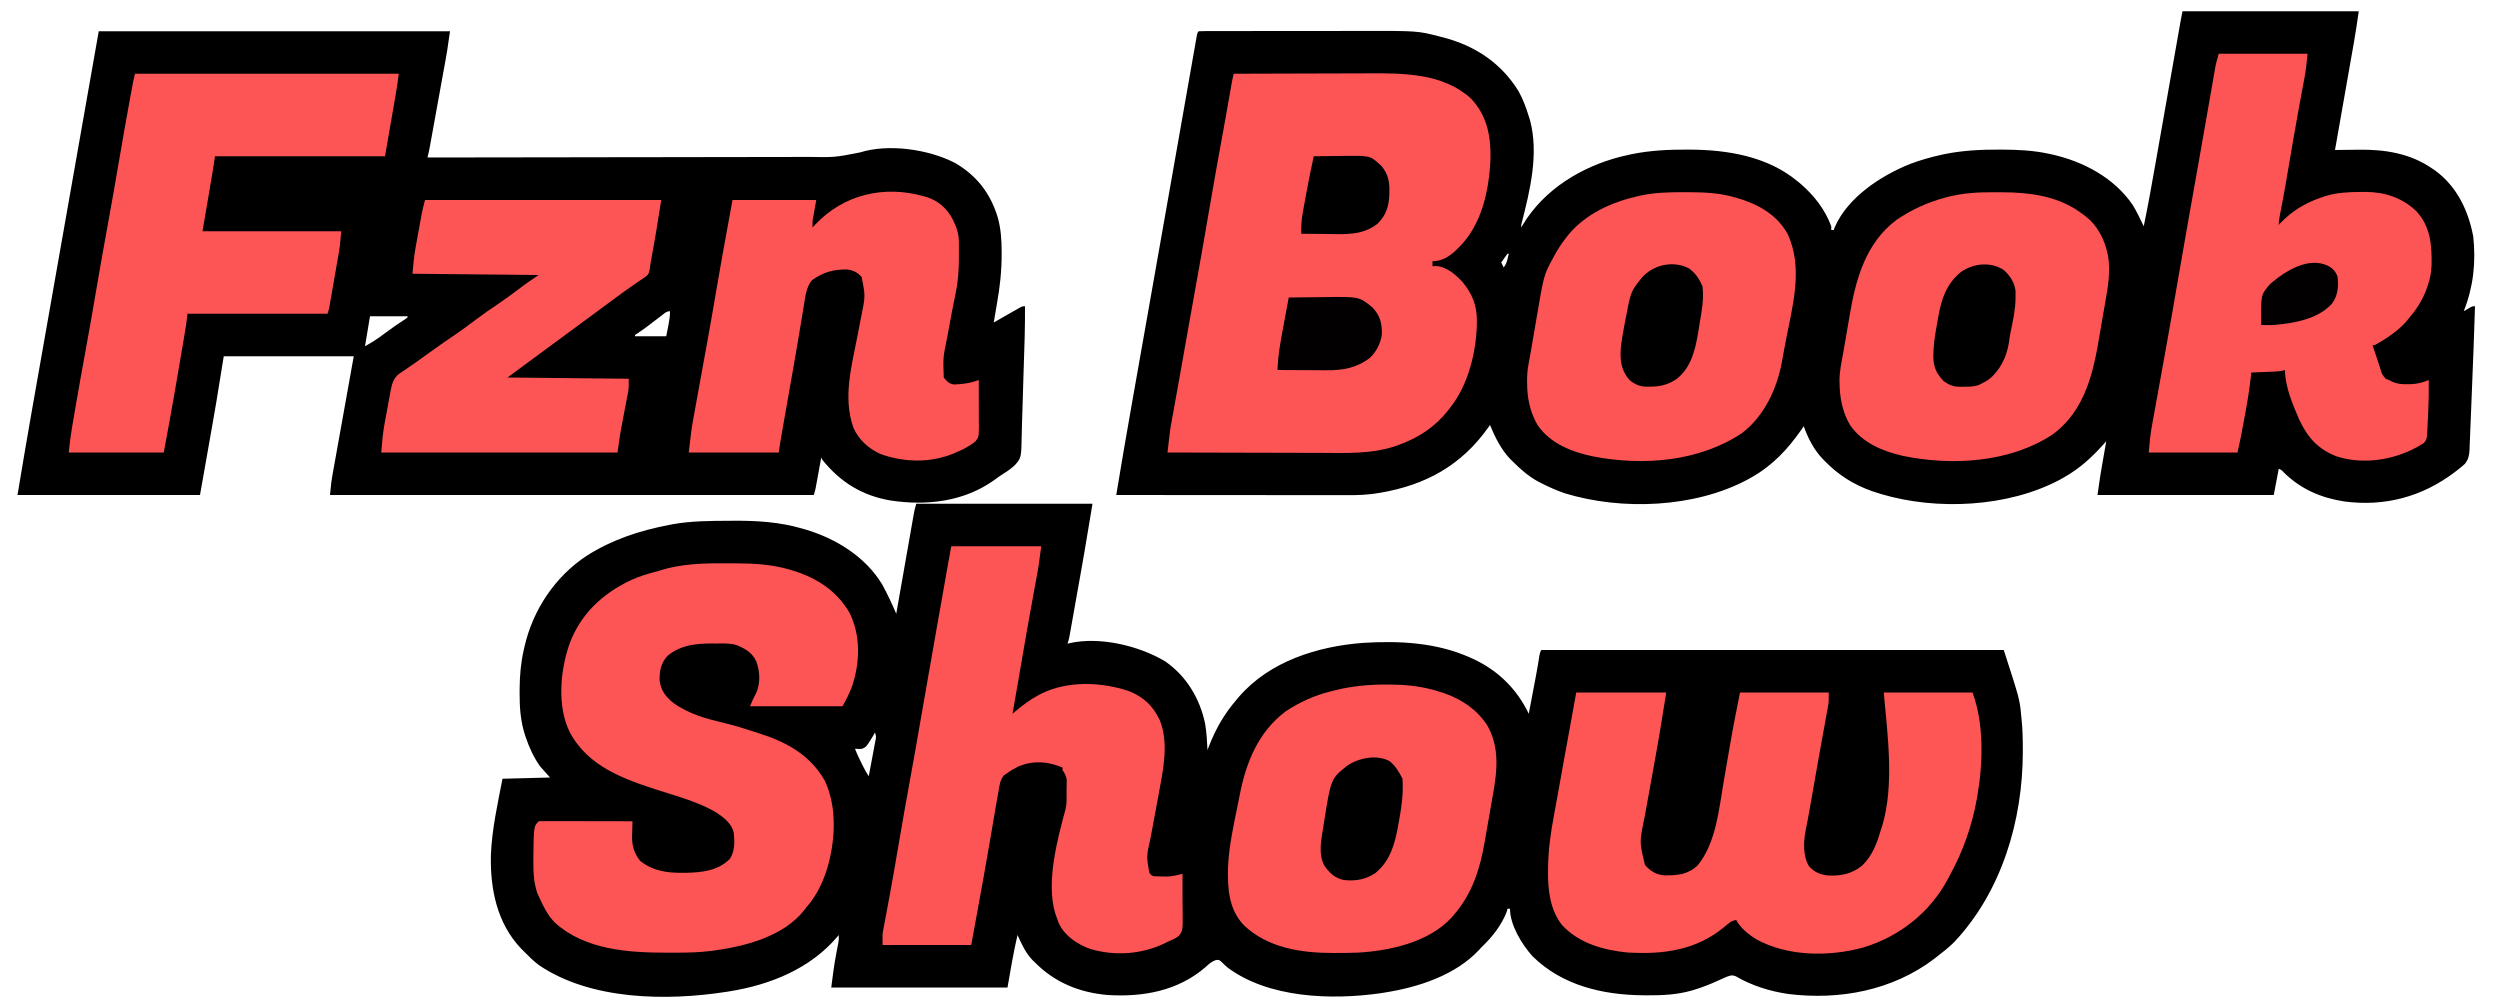 <?xml version="1.0" encoding="UTF-8"?>
<svg version="1.1" xmlns="http://www.w3.org/2000/svg" width="2000" height="805">
<path d="M0 0 C46.53 0 93.06 0 141 0 C134.064 41.613 134.064 41.613 131.605 55.379 C131.325 56.957 131.044 58.535 130.764 60.113 C130.193 63.322 129.621 66.531 129.048 69.74 C128.314 73.848 127.585 77.956 126.856 82.065 C126.286 85.279 125.713 88.494 125.14 91.708 C124.869 93.226 124.599 94.745 124.33 96.264 C123.959 98.353 123.586 100.441 123.212 102.53 C123.001 103.711 122.79 104.893 122.573 106.11 C122 109 122 109 121 112 C121.569 111.839 122.137 111.678 122.723 111.513 C146.823 106.086 178.141 113.565 199 126 C216.137 137.782 226.982 155.911 231.125 176.125 C232.305 183.036 232.641 190.006 233 197 C233.619 195.385 233.619 195.385 234.25 193.738 C239.631 180.007 246.349 168.263 256 157 C256.71 156.156 257.421 155.311 258.152 154.441 C282.763 126.025 320.899 114.091 357.309 111.312 C386.288 109.506 416.138 110.957 443 123 C444.012 123.451 445.024 123.902 446.066 124.367 C465.797 133.691 480.602 148.398 490 168 C490.962 162.951 491.922 157.901 492.881 152.851 C493.206 151.138 493.532 149.426 493.858 147.713 C494.331 145.231 494.803 142.748 495.273 140.266 C495.502 139.059 495.502 139.059 495.736 137.828 C496.779 132.28 497.732 126.723 498.592 121.144 C499 119 499 119 500 117 C622.1 117 744.2 117 870 117 C882.802 156.571 882.802 156.571 884 170 C884.087 170.791 884.174 171.582 884.264 172.397 C885.102 180.424 885.243 188.435 885.25 196.5 C885.251 197.577 885.251 197.577 885.252 198.676 C885.171 253.349 868.475 310.016 830.492 350.547 C826.258 354.715 821.717 358.396 817 362 C816.149 362.666 815.298 363.333 814.422 364.02 C780.988 389.395 738.711 397.293 697.512 392.177 C682.855 389.996 668.522 385.57 655.688 378.062 C652.029 376.616 650.637 377.592 647 379 C645.212 379.795 643.424 380.591 641.648 381.411 C635.347 384.308 629.021 386.822 622.375 388.812 C621.744 389.007 621.113 389.201 620.464 389.402 C608.929 392.704 597.12 393.34 585.188 393.25 C583.87 393.243 582.553 393.235 581.196 393.227 C548.792 392.87 516.747 385.342 493 362 C484.515 352.531 475 337.072 475 324 C474.34 324 473.68 324 473 324 C472.794 324.784 472.587 325.567 472.375 326.375 C468.208 337.36 460.454 346.968 452 355 C451.487 355.568 450.974 356.137 450.445 356.723 C431.545 377.123 401.743 386.798 375 391 C373.73 391.205 372.461 391.41 371.152 391.621 C332.046 397.137 281.849 395.525 249 371 C247.153 369.368 245.353 367.734 243.633 365.969 C241.979 364.792 241.979 364.792 239.645 365.059 C236.224 366.276 234.248 368.123 231.562 370.562 C209.555 389.736 181.413 394.797 153 393 C130.592 391.021 110.91 383.074 95 367 C94.321 366.343 93.641 365.685 92.941 365.008 C87.405 359.262 84.31 352.164 81 345 C77.795 358.887 75.421 372.956 73 387 C26.47 387 -20.06 387 -68 387 C-66.828 377.626 -65.666 368.484 -63.875 359.25 C-63.515 357.381 -63.158 355.511 -62.805 353.641 C-62.572 352.442 -62.572 352.442 -62.335 351.22 C-61.9 348.715 -61.9 348.715 -62 345 C-62.584 345.71 -62.584 345.71 -63.18 346.434 C-84.695 371.866 -116.728 384.796 -149 390 C-149.912 390.15 -150.825 390.299 -151.765 390.453 C-199.735 397.91 -260.567 397.22 -302 369 C-306.34 365.673 -310.19 361.912 -314 358 C-314.737 357.26 -315.475 356.52 -316.234 355.758 C-335.448 335.427 -340.897 308.189 -340.281 281.113 C-339.502 260.511 -334.897 240.178 -331 220 C-318.46 219.67 -305.92 219.34 -293 219 C-295.64 216.03 -298.28 213.06 -301 210 C-306.052 202.797 -309.562 195.182 -312.375 186.875 C-312.614 186.172 -312.852 185.469 -313.098 184.744 C-316.578 173.782 -317.363 162.886 -317.312 151.438 C-317.308 150.118 -317.303 148.799 -317.298 147.44 C-317.173 137.031 -316.319 127.143 -314 117 C-313.839 116.265 -313.678 115.529 -313.512 114.771 C-306.827 85.104 -288.992 58.147 -263.375 41.438 C-243.025 28.589 -221.529 21.568 -198 17 C-196.594 16.727 -196.594 16.727 -195.159 16.448 C-179.829 13.663 -164.342 13.694 -148.812 13.625 C-147.8 13.617 -146.788 13.609 -145.745 13.601 C-127.52 13.491 -109.217 14.618 -91.625 19.75 C-90.724 20.005 -89.823 20.261 -88.895 20.524 C-64.294 27.753 -40.345 42.507 -27 65 C-22.933 72.492 -19.349 80.164 -16 88 C-15.814 86.942 -15.629 85.884 -15.437 84.793 C-13.689 74.831 -11.938 64.869 -10.185 54.908 C-9.283 49.786 -8.383 44.664 -7.484 39.542 C-6.617 34.601 -5.748 29.661 -4.878 24.72 C-4.545 22.833 -4.214 20.946 -3.884 19.059 C-3.421 16.42 -2.956 13.782 -2.49 11.143 C-2.354 10.359 -2.217 9.575 -2.076 8.767 C-1.542 5.755 -0.969 2.907 0 0 Z M-33 183 C-33.485 183.855 -33.969 184.709 -34.469 185.59 C-39.879 194.506 -39.879 194.506 -43.312 196.02 C-45.5 196.25 -45.5 196.25 -49 196 C-47.415 200.17 -45.503 204.144 -43.5 208.125 C-43.192 208.745 -42.884 209.365 -42.566 210.004 C-41.169 212.793 -39.733 215.4 -38 218 C-37.119 213.338 -36.246 208.675 -35.382 204.011 C-35.086 202.423 -34.788 200.836 -34.488 199.25 C-34.057 196.972 -33.635 194.693 -33.215 192.414 C-33.078 191.703 -32.942 190.991 -32.801 190.258 C-31.987 186.538 -31.987 186.538 -33 183 Z " fill="#000000" transform="translate(733,403)"/>
<path d="M0 0 C46.53 0 93.06 0 141 0 C139.829 8.199 138.656 16.347 137.212 24.494 C136.963 25.916 136.963 25.916 136.709 27.367 C136.17 30.44 135.628 33.513 135.086 36.586 C134.707 38.741 134.329 40.895 133.951 43.05 C132.963 48.676 131.973 54.302 130.982 59.927 C129.968 65.685 128.957 71.444 127.945 77.203 C125.966 88.469 123.984 99.735 122 111 C122.971 110.984 123.942 110.969 124.943 110.952 C128.635 110.897 132.327 110.863 136.02 110.835 C137.601 110.82 139.183 110.8 140.764 110.774 C161.759 110.433 182.418 113.677 200 126 C200.806 126.549 201.611 127.098 202.441 127.664 C219.542 140.242 228.754 159.665 232.586 180.129 C234.825 201.066 232.717 220.479 225 240 C226.114 239.34 227.227 238.68 228.375 238 C231.75 236 231.75 236 234 236 C233.301 258.604 232.454 281.202 231.509 303.797 C231.291 308.995 231.08 314.193 230.88 319.391 C230.684 324.51 230.474 329.628 230.254 334.745 C230.174 336.675 230.098 338.605 230.027 340.535 C229.929 343.209 229.812 345.882 229.692 348.555 C229.667 349.341 229.642 350.127 229.616 350.936 C229.392 355.426 228.751 358.413 226 362 C223.907 363.887 221.857 365.611 219.625 367.312 C219.003 367.791 218.381 368.27 217.74 368.763 C191.842 388.381 161.831 396.473 129.525 392.18 C110.974 389.342 94.825 382.423 81.363 369.258 C79.218 366.986 79.218 366.986 77 366 C75.68 372.93 74.36 379.86 73 387 C26.47 387 -20.06 387 -68 387 C-65.75 371.25 -65.75 371.25 -64.711 365.289 C-64.492 364.026 -64.273 362.762 -64.047 361.461 C-63.825 360.195 -63.603 358.929 -63.375 357.625 C-63.143 356.292 -62.911 354.958 -62.68 353.625 C-62.122 350.416 -61.562 347.208 -61 344 C-61.678 344.762 -62.356 345.524 -63.055 346.309 C-72.691 357.045 -82.314 365.882 -95 373 C-96.057 373.597 -97.114 374.194 -98.203 374.809 C-139.583 396.822 -196.502 399.498 -240.883 386.305 C-242.257 385.875 -243.629 385.44 -245 385 C-246.152 384.631 -247.305 384.263 -248.492 383.883 C-263.043 378.724 -275.271 371.025 -286 360 C-286.675 359.322 -287.351 358.644 -288.047 357.945 C-295.048 350.479 -299.581 341.557 -303 332 C-303.926 333.342 -303.926 333.342 -304.871 334.711 C-315.924 350.562 -327.989 363.456 -345 373 C-346.057 373.597 -347.114 374.194 -348.203 374.809 C-390.439 397.278 -448.572 399.502 -493.751 385.743 C-500.066 383.656 -506.068 380.992 -512 378 C-513.067 377.466 -514.135 376.933 -515.234 376.383 C-523.269 372.032 -529.583 366.408 -536 360 C-536.669 359.343 -537.338 358.685 -538.027 358.008 C-545.225 350.402 -550.037 340.603 -554 331 C-554.473 331.678 -554.946 332.356 -555.434 333.055 C-577 363.407 -605.517 379.004 -641.738 385.203 C-643.487 385.498 -645.243 385.758 -647 386 C-647.594 386.084 -648.188 386.168 -648.8 386.254 C-657.878 387.35 -666.999 387.132 -676.127 387.114 C-678.06 387.113 -679.992 387.113 -681.925 387.114 C-687.147 387.114 -692.37 387.108 -697.592 387.101 C-703.059 387.095 -708.525 387.095 -713.992 387.093 C-724.333 387.09 -734.674 387.082 -745.015 387.072 C-756.793 387.061 -768.57 387.055 -780.348 387.05 C-804.565 387.04 -828.783 387.022 -853 387 C-849.013 362.778 -844.86 338.589 -840.582 314.418 C-839.762 309.784 -838.945 305.149 -838.127 300.515 C-836.547 291.57 -834.966 282.625 -833.384 273.68 C-832.107 266.457 -830.83 259.234 -829.554 252.01 C-829.371 250.978 -829.189 249.946 -829.001 248.883 C-828.631 246.791 -828.262 244.699 -827.892 242.607 C-825.464 228.869 -823.037 215.13 -820.608 201.392 C-816.228 176.623 -811.858 151.852 -807.496 127.08 C-805.522 115.866 -803.544 104.652 -801.567 93.438 C-800.004 84.577 -798.444 75.715 -796.887 66.853 C-795.835 60.867 -794.78 54.882 -793.722 48.898 C-793.118 45.478 -792.516 42.058 -791.916 38.638 C-791.273 34.971 -790.626 31.306 -789.977 27.64 C-789.789 26.563 -789.601 25.485 -789.408 24.375 C-789.149 22.923 -789.149 22.923 -788.885 21.443 C-788.737 20.602 -788.589 19.762 -788.437 18.896 C-788 17 -788 17 -787 16 C-784.972 15.899 -782.94 15.869 -780.909 15.866 C-779.944 15.863 -779.944 15.863 -778.959 15.859 C-776.786 15.853 -774.613 15.854 -772.44 15.855 C-770.888 15.852 -769.336 15.848 -767.784 15.845 C-763.549 15.836 -759.314 15.833 -755.08 15.833 C-752.427 15.832 -749.774 15.83 -747.122 15.827 C-737.845 15.818 -728.568 15.814 -719.292 15.815 C-710.687 15.815 -702.082 15.805 -693.477 15.789 C-686.068 15.776 -678.659 15.771 -671.249 15.771 C-666.835 15.771 -662.421 15.769 -658.006 15.758 C-611.866 15.654 -611.866 15.654 -594.125 20.25 C-593.263 20.465 -592.402 20.681 -591.514 20.903 C-566.091 27.513 -545.158 41.309 -531.25 63.812 C-527.645 70.279 -525.146 76.927 -523 84 C-522.519 85.493 -522.519 85.493 -522.027 87.016 C-514.811 113.733 -521.907 143.146 -528.604 169.226 C-529.073 171.022 -529.073 171.022 -529 173 C-528.451 172.035 -528.451 172.035 -527.891 171.051 C-510.865 142.635 -481.176 124.543 -449.643 116.391 C-447.268 115.812 -444.888 115.27 -442.5 114.75 C-441.814 114.599 -441.129 114.448 -440.423 114.292 C-425.985 111.375 -411.376 110.616 -396.688 110.688 C-395.883 110.69 -395.079 110.692 -394.25 110.694 C-363.915 110.824 -332.052 116.07 -308 136 C-307.139 136.71 -306.278 137.421 -305.391 138.152 C-294.748 147.328 -285.879 158.717 -281 172 C-281 172.99 -281 173.98 -281 175 C-280.34 175 -279.68 175 -279 175 C-278.743 174.282 -278.487 173.564 -278.223 172.824 C-267.852 148.87 -241.297 131.529 -217.843 122.136 C-209.572 119.012 -201.135 116.632 -192.5 114.75 C-191.814 114.599 -191.129 114.448 -190.423 114.292 C-175.984 111.375 -161.376 110.619 -146.688 110.688 C-145.885 110.689 -145.083 110.69 -144.257 110.692 C-131.647 110.734 -119.363 111.319 -107 114 C-106.319 114.145 -105.639 114.289 -104.938 114.438 C-79.488 120.049 -54.631 133.169 -39.742 155.125 C-36.448 160.562 -33.748 166.272 -31 172 C-27.436 154.882 -24.406 137.672 -21.377 120.453 C-20.664 116.402 -19.948 112.351 -19.233 108.301 C-17.883 100.658 -16.535 93.015 -15.189 85.371 C-13.208 74.13 -11.224 62.89 -9.24 51.65 C-9.022 50.411 -9.022 50.411 -8.798 49.146 C-8.508 47.499 -8.217 45.852 -7.926 44.205 C-7.078 39.398 -6.23 34.59 -5.383 29.783 C-4.858 26.802 -4.332 23.821 -3.806 20.841 C-3.563 19.461 -3.32 18.081 -3.077 16.701 C-2.745 14.816 -2.413 12.932 -2.08 11.047 C-1.802 9.467 -1.802 9.467 -1.518 7.855 C-1.042 5.231 -0.523 2.615 0 0 Z M-531 174 C-530 176 -530 176 -530 176 Z M-540 194 C-540.888 195.141 -541.736 196.313 -542.562 197.5 C-543.018 198.15 -543.473 198.799 -543.941 199.469 C-544.291 199.974 -544.64 200.479 -545 201 C-544.34 202.32 -543.68 203.64 -543 205 C-541.204 202.307 -540.573 200.854 -539.875 197.812 C-539.586 196.554 -539.298 195.296 -539 194 C-539.33 194 -539.66 194 -540 194 Z " fill="#000000" transform="translate(1746,9)"/>
<path d="M0 0 C92.73 0 185.46 0 281 0 C278.702 16.086 278.702 16.086 277.412 23.145 C277.267 23.95 277.122 24.755 276.973 25.585 C276.504 28.185 276.031 30.784 275.559 33.383 C275.227 35.214 274.896 37.045 274.565 38.877 C273.877 42.684 273.187 46.491 272.495 50.298 C271.609 55.175 270.727 60.053 269.846 64.931 C269.165 68.699 268.483 72.467 267.8 76.235 C267.474 78.034 267.148 79.834 266.823 81.634 C266.369 84.139 265.914 86.644 265.459 89.149 C265.258 90.259 265.258 90.259 265.054 91.391 C264.464 94.624 263.819 97.817 263 101 C305.15 100.964 347.3 100.907 389.45 100.822 C394.431 100.812 399.413 100.802 404.394 100.792 C405.386 100.791 406.377 100.789 407.399 100.787 C423.435 100.756 439.471 100.739 455.507 100.727 C471.973 100.714 488.44 100.687 504.907 100.645 C515.059 100.62 525.212 100.607 535.364 100.609 C542.336 100.609 549.307 100.594 556.279 100.568 C560.295 100.553 564.311 100.545 568.327 100.554 C588.893 100.877 588.893 100.877 608.955 96.953 C631.852 89.784 663.728 94.384 684.938 105.312 C702.508 115.487 713.683 130.06 719.375 149.562 C721.758 158.526 722.279 166.895 722.312 176.125 C722.316 176.854 722.319 177.584 722.322 178.335 C722.342 191.817 720.945 204.729 718.54 218.01 C717.639 222.998 716.826 228 716 233 C716.686 232.606 717.373 232.212 718.08 231.807 C721.176 230.033 724.275 228.267 727.375 226.5 C728.455 225.88 729.535 225.26 730.648 224.621 C731.68 224.035 732.711 223.448 733.773 222.844 C734.727 222.299 735.68 221.754 736.662 221.193 C739 220 739 220 741 220 C741.029 227.791 740.961 235.573 740.763 243.361 C740.737 244.426 740.711 245.492 740.684 246.589 C740.434 256.322 740.114 266.052 739.77 275.782 C739.54 282.297 739.337 288.812 739.192 295.33 C739.051 301.668 738.843 308.001 738.589 314.337 C738.504 316.737 738.443 319.139 738.406 321.541 C738.08 341.206 738.08 341.206 732.982 347.028 C730.17 349.679 727.163 351.844 723.867 353.849 C721.259 355.456 718.818 357.269 716.351 359.08 C692.129 376.375 662.384 379.762 633.573 375.408 C610.865 371.607 593.477 360.879 579 343 C578.67 342.34 578.34 341.68 578 341 C577.854 341.802 577.708 342.604 577.557 343.431 C576.894 347.059 576.228 350.686 575.562 354.312 C575.332 355.575 575.102 356.838 574.865 358.139 C574.643 359.347 574.421 360.556 574.191 361.801 C573.987 362.916 573.783 364.032 573.573 365.181 C573 368 573 368 572 371 C444.29 371 316.58 371 185 371 C186.125 359.75 186.125 359.75 186.804 355.963 C186.956 355.101 187.109 354.239 187.266 353.352 C187.431 352.441 187.596 351.531 187.766 350.593 C188.034 349.09 188.034 349.09 188.307 347.556 C188.879 344.347 189.457 341.138 190.035 337.93 C190.392 335.934 190.748 333.939 191.104 331.944 C192.42 324.587 193.741 317.231 195.062 309.875 C198.012 293.416 200.961 276.957 204 260 C169.68 260 135.36 260 100 260 C98.02 272.21 96.04 284.42 94 297 C92.874 303.604 91.741 310.205 90.57 316.801 C90.318 318.233 90.066 319.664 89.814 321.096 C88.921 326.169 88.023 331.241 87.125 336.312 C85.104 347.759 83.082 359.206 81 371 C32.82 371 -15.36 371 -65 371 C-61.379 349.274 -57.741 327.561 -53.911 305.873 C-53.276 302.274 -52.642 298.674 -52.009 295.075 C-50.918 288.879 -49.826 282.684 -48.734 276.489 C-47.147 267.496 -45.563 258.502 -43.979 249.508 C-41.398 234.855 -38.816 220.203 -36.233 205.551 C-33.744 191.43 -31.255 177.309 -28.767 163.188 C-28.614 162.318 -28.46 161.448 -28.302 160.551 C-27.532 156.178 -26.762 151.805 -25.991 147.432 C-21.271 120.635 -16.549 93.839 -11.825 67.043 C-11.462 64.981 -11.099 62.92 -10.735 60.858 C-10.507 59.563 -10.279 58.267 -10.043 56.932 C-9.847 55.819 -9.651 54.705 -9.449 53.558 C-6.301 35.705 -3.15 17.853 0 0 Z M450.641 227.141 C449.337 228.129 449.337 228.129 448.008 229.137 C447.098 229.834 446.188 230.531 445.25 231.25 C443.465 232.611 441.678 233.97 439.891 235.328 C439.048 235.968 438.206 236.608 437.338 237.268 C435.378 238.72 433.403 240.094 431.359 241.422 C430.581 241.943 429.802 242.463 429 243 C429 243.33 429 243.66 429 244 C437.25 244 445.5 244 454 244 C454.743 240.164 454.743 240.164 455.5 236.25 C455.657 235.451 455.813 234.652 455.975 233.829 C456.615 230.465 457 227.438 457 224 C454.109 224 452.924 225.396 450.641 227.141 Z M217 228 C215.68 235.92 214.36 243.84 213 252 C218.839 248.683 218.839 248.683 224.305 244.977 C225.054 244.43 225.803 243.883 226.574 243.32 C227.333 242.761 228.093 242.201 228.875 241.625 C234.279 237.658 239.716 233.811 245.352 230.177 C245.896 229.789 246.44 229.4 247 229 C247 228.67 247 228.34 247 228 C237.1 228 227.2 228 217 228 Z " fill="#000000" transform="translate(79,25)"/>
<path d="M0 0 C17.091 -0.071 34.183 -0.123 51.274 -0.155 C59.213 -0.171 67.151 -0.192 75.089 -0.226 C82.019 -0.256 88.949 -0.276 95.88 -0.282 C99.539 -0.286 103.198 -0.295 106.858 -0.317 C135.508 -0.484 167.513 -0.626 189.938 20 C202.681 33.619 205.661 49.638 205.387 67.715 C204.456 92.652 198.445 121.13 180 139 C179.328 139.669 178.657 140.338 177.965 141.027 C172.503 146.163 166.655 150 159 150 C159 151.32 159 152.64 159 154 C159.88 153.95 160.761 153.899 161.668 153.848 C170.212 154.238 177.371 160.587 182.996 166.574 C190.755 175.967 194.583 185.371 194.5 197.5 C194.49 198.996 194.49 198.996 194.48 200.523 C193.954 222.684 187.696 248.17 174 266 C173.238 267.003 172.476 268.006 171.691 269.039 C161.245 282.369 148.255 290.975 132.438 296.75 C131.69 297.032 130.943 297.313 130.172 297.604 C110.636 304.365 89.932 303.409 69.573 303.304 C65.251 303.285 60.93 303.284 56.608 303.28 C48.456 303.271 40.304 303.246 32.152 303.216 C22.858 303.182 13.564 303.166 4.27 303.151 C-14.82 303.12 -33.91 303.067 -53 303 C-50.956 284.845 -50.956 284.845 -49.371 276.289 C-49.221 275.454 -49.071 274.619 -48.916 273.758 C-48.428 271.046 -47.933 268.336 -47.438 265.625 C-47.083 263.664 -46.73 261.702 -46.377 259.741 C-45.822 256.657 -45.266 253.573 -44.709 250.489 C-42.814 239.999 -40.968 229.501 -39.123 219.002 C-36.164 202.163 -33.164 185.332 -30.118 168.508 C-29.935 167.495 -29.751 166.481 -29.562 165.438 C-29.379 164.423 -29.195 163.409 -29.006 162.364 C-25.667 143.899 -22.471 125.41 -19.302 106.915 C-16.227 88.981 -13.056 71.069 -9.773 53.172 C-9.457 51.448 -9.14 49.724 -8.824 48 C-8.671 47.167 -8.519 46.334 -8.361 45.476 C-6.455 35.06 -4.629 24.63 -2.813 14.197 C-2.475 12.259 -2.475 12.259 -2.129 10.281 C-1.934 9.158 -1.738 8.034 -1.537 6.877 C-1.103 4.551 -0.587 2.29 0 0 Z " fill="#FD5555" transform="translate(987,59)"/>
<path d="M0 0 C3.044 0.024 6.088 0.02 9.133 0.014 C23.615 0.033 37.535 0.857 51.521 4.961 C52.848 5.348 52.848 5.348 54.202 5.743 C73.375 11.599 89.531 21.943 99.732 39.617 C108.718 57.693 108.101 79.051 101.912 97.906 C99.726 103.83 97.252 108.791 94.084 114.336 C69.664 114.336 45.244 114.336 20.084 114.336 C21.619 110.499 23.247 107.019 25.181 103.399 C28.555 95.687 28.047 86.06 25.045 78.332 C21.569 71.112 16.302 68.282 9.084 65.336 C3.874 63.751 -1.522 64.152 -6.916 64.149 C-8.527 64.13 -8.527 64.13 -10.17 64.112 C-23.049 64.088 -35.722 65.413 -45.932 74.039 C-51.206 79.723 -52.406 86.193 -52.233 93.778 C-51.261 101.634 -47.248 106.919 -41.158 111.723 C-28.682 120.76 -14.431 124.448 0.322 127.942 C6.988 129.525 13.462 131.482 19.963 133.641 C22.392 134.437 24.831 135.197 27.271 135.957 C49.031 142.832 68.021 153.164 79.767 173.649 C88.714 191.913 88.521 215.776 84.084 235.336 C83.839 236.438 83.594 237.54 83.342 238.676 C79.951 252.012 74.261 264.992 65.084 275.336 C64.639 275.921 64.194 276.507 63.736 277.11 C46.86 298.857 15.593 306.519 -10.166 309.992 C-19.858 311.205 -29.435 311.493 -39.193 311.467 C-41.516 311.461 -43.839 311.467 -46.162 311.473 C-77.174 311.49 -112.105 309.259 -136.127 287.317 C-142.059 281.192 -145.469 274.05 -148.916 266.336 C-149.269 265.578 -149.623 264.82 -149.987 264.039 C-152.835 255.756 -153.271 247.536 -153.229 238.836 C-153.227 237.706 -153.225 236.575 -153.223 235.411 C-152.926 210.346 -152.926 210.346 -148.916 206.336 C-146.574 206.241 -144.261 206.211 -141.918 206.223 C-140.82 206.222 -140.82 206.222 -139.701 206.222 C-137.271 206.223 -134.842 206.231 -132.412 206.239 C-130.732 206.24 -129.052 206.242 -127.372 206.243 C-122.942 206.247 -118.511 206.256 -114.08 206.268 C-109.563 206.278 -105.045 206.282 -100.528 206.287 C-91.657 206.298 -82.787 206.315 -73.916 206.336 C-73.937 206.895 -73.958 207.454 -73.98 208.029 C-74.064 210.611 -74.115 213.192 -74.166 215.774 C-74.2 216.652 -74.233 217.531 -74.268 218.436 C-74.381 226.134 -72.514 231.975 -67.791 238.086 C-57.629 246.039 -46.575 247.714 -33.979 247.586 C-32.528 247.576 -32.528 247.576 -31.048 247.566 C-18.436 247.383 -5.145 245.79 4.084 236.336 C8.16 229.587 7.808 223.004 7.084 215.336 C5.119 207.722 -0.806 203.451 -7.053 199.203 C-21.182 190.981 -37.164 186.68 -52.638 181.713 C-80.818 172.662 -109.764 162.577 -124.326 134.637 C-134.267 113.998 -131.728 86.156 -124.507 64.973 C-115.715 40.828 -98.353 24.546 -75.479 13.586 C-68.502 10.354 -61.359 8.251 -53.916 6.336 C-53.076 6.072 -52.235 5.808 -51.369 5.535 C-34.849 0.406 -17.156 -0.143 0 0 Z " fill="#FD5555" transform="translate(579.916,450.664)"/>
<path d="M0 0 C23.76 0 47.52 0 72 0 C66.29 35.403 66.29 35.403 63.603 50.288 C63.101 53.07 62.605 55.852 62.109 58.635 C60.571 67.27 59.021 75.903 57.439 84.53 C56.776 88.158 56.121 91.787 55.468 95.417 C55.161 97.111 54.85 98.805 54.534 100.498 C50.487 119.627 50.487 119.627 55 138 C59.281 142.905 63.898 145.73 70.453 146.301 C80.827 146.333 89.261 145.784 97.094 138.309 C111.923 120.35 114.184 93.049 118 71 C118.321 69.152 118.642 67.304 118.962 65.456 C119.302 63.499 119.641 61.543 119.98 59.586 C120.239 58.098 120.239 58.098 120.502 56.581 C121.349 51.699 122.191 46.816 123.021 41.93 C125.429 27.885 128.202 13.99 131 0 C154.43 0 177.86 0 202 0 C202 7.875 202 7.875 201.408 11.116 C201.211 12.223 201.211 12.223 201.01 13.352 C200.79 14.531 200.79 14.531 200.566 15.734 C200.337 17.011 200.337 17.011 200.102 18.313 C199.594 21.127 199.078 23.938 198.562 26.75 C198.204 28.727 197.847 30.705 197.49 32.683 C196.925 35.813 196.36 38.942 195.792 42.072 C194.35 50.032 192.935 57.997 191.535 65.965 C191.333 67.114 191.131 68.264 190.923 69.448 C190.128 73.97 189.335 78.492 188.542 83.015 C187.99 86.16 187.436 89.305 186.883 92.449 C186.722 93.37 186.56 94.292 186.394 95.241 C185.481 100.425 184.493 105.586 183.408 110.738 C181.774 119.802 181.292 131.05 186.281 139.074 C190.594 143.906 195.239 145.667 201.598 146.434 C212.095 146.786 220.605 145.121 228.812 138.375 C237.298 130.132 240.72 120.071 244 109 C244.299 108.081 244.598 107.162 244.906 106.215 C254.568 73.413 248.978 33.374 246 0 C269.43 0 292.86 0 317 0 C326.226 24.603 325.439 56.281 321 82 C320.855 82.858 320.709 83.716 320.56 84.601 C316.748 106.155 309.542 126.818 299 146 C298.346 147.232 297.692 148.463 297.039 149.695 C282.66 176.316 258.539 195.167 229.785 203.969 C202.173 211.492 169.313 211.351 143.812 197.312 C137.974 193.647 131.129 188.259 128 182 C124.035 182.569 121.961 184.525 119 187.125 C96.069 206.265 69.998 209.697 41 208 C21.72 206.103 2.351 200.727 -11.289 186.141 C-20.936 174.071 -22.752 157.91 -22.562 143 C-22.558 142.269 -22.554 141.539 -22.55 140.786 C-22.434 126.31 -20.511 112.364 -17.787 98.148 C-16.946 93.752 -16.166 89.346 -15.391 84.938 C-13.79 75.862 -12.148 66.795 -10.497 57.728 C-9.794 53.867 -9.093 50.005 -8.392 46.143 C-6.549 35.985 -4.701 25.827 -2.85 15.669 C-1.899 10.446 -0.95 5.223 0 0 Z " fill="#FE5555" transform="translate(1261,554)"/>
<path d="M0 0 C23.43 0 46.86 0 71 0 C70.389 6.719 69.761 13.09 68.504 19.66 C68.28 20.865 68.28 20.865 68.052 22.095 C67.729 23.838 67.404 25.58 67.077 27.322 C66.17 32.152 65.282 36.986 64.395 41.82 C64.204 42.858 64.013 43.896 63.817 44.966 C60.91 60.873 58.218 76.819 55.502 92.76 C55.101 95.11 54.699 97.459 54.297 99.809 C54.104 100.933 53.912 102.058 53.714 103.217 C52.304 111.389 50.792 119.539 49.18 127.673 C48.562 130.828 48 133.776 48 137 C48.415 136.527 48.83 136.054 49.258 135.566 C58.164 126.008 69.637 119.111 82 115 C83.158 114.608 84.315 114.216 85.508 113.812 C94.874 110.991 104.129 110.615 113.875 110.562 C115.099 110.552 116.323 110.542 117.584 110.532 C132.952 110.679 146.623 115.13 157.879 125.777 C169.414 137.96 170.58 153.223 170.246 169.191 C170.015 175.116 169.014 180.418 167 186 C166.609 187.115 166.219 188.23 165.816 189.379 C162.264 198.546 157.333 205.616 151 213 C150.155 213.998 150.155 213.998 149.293 215.016 C142.691 222.17 133.487 228.349 125 233 C124.34 233 123.68 233 123 233 C124.123 236.397 125.248 239.792 126.375 243.188 C126.692 244.147 127.009 245.107 127.336 246.096 C127.645 247.027 127.955 247.958 128.273 248.918 C128.556 249.772 128.839 250.625 129.13 251.505 C130.515 256.447 130.515 256.447 133.688 260.125 C134.451 260.414 135.214 260.702 136 261 C137.04 261.505 138.081 262.011 139.152 262.531 C143.025 264.191 146.697 264.46 150.875 264.375 C151.572 264.369 152.268 264.363 152.986 264.357 C158.539 264.218 162.927 263.174 168 261 C168.134 269.578 167.928 278.118 167.562 286.688 C167.523 287.636 167.484 288.585 167.444 289.563 C167.317 292.377 167.159 295.188 167 298 C166.965 298.996 166.93 299.992 166.893 301.019 C166.498 308.351 166.498 308.351 164.137 311.43 C163.328 311.907 162.52 312.384 161.688 312.875 C160.775 313.415 159.862 313.955 158.922 314.512 C157.958 315.003 156.993 315.494 156 316 C154.646 316.69 154.646 316.69 153.266 317.395 C134.883 325.799 113.413 328.275 94 322 C79.154 316.104 71.125 306.965 64.375 292.688 C59.24 280.784 53 266.223 53 253 C52.178 253.238 52.178 253.238 51.339 253.48 C48.718 254.063 46.261 254.212 43.578 254.316 C42.041 254.379 42.041 254.379 40.473 254.443 C39.409 254.483 38.346 254.522 37.25 254.562 C35.632 254.627 35.632 254.627 33.98 254.693 C31.32 254.799 28.66 254.901 26 255 C25.896 256.001 25.792 257.002 25.686 258.033 C24.558 268.458 22.916 278.723 20.968 289.023 C20.495 291.525 20.03 294.028 19.566 296.531 C19.263 298.156 18.96 299.781 18.656 301.406 C18.52 302.138 18.383 302.869 18.243 303.623 C17.266 308.78 16.14 313.87 15 319 C-8.43 319 -31.86 319 -56 319 C-55.395 311.735 -54.783 304.849 -53.469 297.742 C-53.242 296.475 -53.242 296.475 -53.01 295.183 C-52.512 292.413 -52.006 289.644 -51.5 286.875 C-51.141 284.883 -50.782 282.89 -50.423 280.897 C-49.478 275.647 -48.526 270.398 -47.572 265.149 C-45.917 256.038 -44.27 246.925 -42.625 237.812 C-42.44 236.79 -42.256 235.768 -42.065 234.715 C-38.712 216.149 -35.49 197.561 -32.299 178.967 C-29.557 162.99 -26.786 147.02 -23.938 131.062 C-23.777 130.165 -23.617 129.267 -23.452 128.342 C-22.803 124.706 -22.153 121.07 -21.504 117.434 C-19.698 107.321 -17.913 97.204 -16.129 87.087 C-15.567 83.899 -15.004 80.712 -14.441 77.525 C-12.661 67.445 -10.887 57.365 -9.129 47.282 C-8.307 42.572 -7.482 37.862 -6.657 33.152 C-6.264 30.904 -5.872 28.655 -5.482 26.406 C-4.941 23.285 -4.395 20.166 -3.848 17.047 C-3.69 16.129 -3.532 15.212 -3.369 14.267 C-3.218 13.409 -3.066 12.551 -2.91 11.667 C-2.782 10.93 -2.654 10.194 -2.522 9.435 C-1.84 6.252 -0.894 3.13 0 0 Z " fill="#FD5555" transform="translate(1775,43)"/>
<path d="M0 0 C23.76 0 47.52 0 72 0 C69.709 17.179 69.709 17.179 68.406 24.051 C68.1 25.707 67.793 27.364 67.487 29.02 C67.327 29.88 67.166 30.739 67.001 31.624 C62.289 56.904 57.959 82.249 53.618 107.594 C52.107 116.401 50.567 125.203 49 134 C49.742 133.371 50.483 132.741 51.247 132.093 C57.193 127.074 63.135 122.67 70 119 C70.681 118.633 71.361 118.265 72.062 117.887 C93.23 107.503 120.118 108.459 142.125 115.875 C153.946 120.665 161.171 127.467 166.738 138.938 C174.315 157.327 169.467 179.112 166 198 C165.848 198.832 165.695 199.665 165.539 200.523 C163.958 209.158 162.363 217.79 160.73 226.415 C160.558 227.326 160.386 228.236 160.209 229.175 C159.884 230.888 159.558 232.602 159.231 234.315 C156.167 247.834 156.167 247.834 158.375 261.062 C159.863 263.097 159.863 263.097 162 264 C164.373 264.125 166.749 264.176 169.125 264.188 C170.406 264.202 171.688 264.216 173.008 264.23 C177.303 263.982 180.872 263.163 185 262 C185.059 269.179 185.052 276.356 185.003 283.535 C185 286.797 185.059 290.052 185.129 293.312 C185.24 307.214 185.24 307.214 182.094 311.746 C179.464 313.681 177.044 314.834 174 316 C173.078 316.458 172.157 316.915 171.207 317.387 C152.72 326.487 131.099 328.026 111.312 322.188 C100.889 318.451 90.984 311.93 86.062 301.688 C85.328 299.809 84.64 297.912 84 296 C83.524 294.594 83.524 294.594 83.039 293.16 C75.842 268.565 84.862 234.373 91.567 209.935 C92.576 205.43 92.228 200.657 92.25 196.062 C92.271 194.978 92.291 193.893 92.312 192.775 C92.318 191.727 92.323 190.678 92.328 189.598 C92.342 188.167 92.342 188.167 92.356 186.707 C91.937 183.522 90.735 181.669 89 179 C89 178.34 89 177.68 89 177 C77.209 172.145 66.078 171.194 54 176 C50.491 177.769 47.176 179.684 44 182 C43.294 182.503 42.587 183.005 41.859 183.523 C38.884 187.486 38.505 191.871 37.688 196.688 C37.483 197.817 37.278 198.946 37.068 200.11 C36.358 204.07 35.676 208.034 35 212 C34.741 213.51 34.482 215.019 34.223 216.529 C33.076 223.218 31.935 229.909 30.804 236.602 C27.392 256.769 23.689 276.882 20 297 C18.68 304.26 17.36 311.52 16 319 C-7.43 319 -30.86 319 -55 319 C-55 310.002 -55 310.002 -54.424 306.973 C-54.296 306.278 -54.168 305.582 -54.036 304.866 C-53.821 303.76 -53.821 303.76 -53.602 302.633 C-53.451 301.826 -53.301 301.019 -53.146 300.188 C-52.818 298.429 -52.487 296.67 -52.153 294.911 C-51.224 290.009 -50.32 285.102 -49.414 280.195 C-49.22 279.143 -49.025 278.091 -48.825 277.007 C-46.435 264.025 -44.224 251.012 -42 238 C-39.087 220.983 -36.123 203.979 -33 187 C-29.881 170.041 -26.915 153.058 -24 136.062 C-20.255 114.233 -16.432 92.419 -12.535 70.616 C-10.181 57.43 -7.862 44.238 -5.539 31.047 C-5.164 28.917 -4.788 26.787 -4.413 24.658 C-4.073 22.73 -3.734 20.802 -3.395 18.873 C-2.285 12.578 -1.144 6.29 0 0 Z " fill="#FD5555" transform="translate(761,437)"/>
<path d="M0 0 C69.63 0 139.26 0 211 0 C210.342 5.261 209.631 10.415 208.73 15.629 C208.547 16.695 208.547 16.695 208.36 17.783 C207.971 20.043 207.579 22.303 207.188 24.562 C206.937 26.018 206.686 27.473 206.436 28.928 C204.304 41.288 202.149 53.643 200 66 C155.12 66 110.24 66 64 66 C63.34 70.29 62.68 74.58 62 79 C59.36 94.51 56.72 110.02 54 126 C90.63 126 127.26 126 165 126 C163.875 138.377 163.875 138.377 163.076 142.975 C162.899 144.005 162.722 145.036 162.54 146.098 C162.352 147.169 162.163 148.24 161.969 149.344 C161.773 150.475 161.577 151.607 161.375 152.773 C160.963 155.143 160.55 157.512 160.134 159.882 C159.497 163.517 158.867 167.153 158.238 170.789 C157.836 173.099 157.434 175.409 157.031 177.719 C156.843 178.806 156.654 179.894 156.46 181.014 C156.195 182.522 156.195 182.522 155.924 184.061 C155.769 184.944 155.615 185.828 155.455 186.739 C155 189 155 189 154 192 C117.04 192 80.08 192 42 192 C41.505 195.96 41.505 195.96 41 200 C40.626 202.419 40.238 204.836 39.836 207.25 C39.723 207.929 39.611 208.608 39.495 209.307 C39.123 211.538 38.749 213.769 38.375 216 C38.245 216.777 38.115 217.554 37.981 218.354 C35.848 231.099 33.66 243.833 31.438 256.562 C31.302 257.341 31.166 258.119 31.027 258.921 C28.461 273.636 25.72 288.312 23 303 C-2.08 303 -27.16 303 -53 303 C-52.334 296.342 -51.568 289.861 -50.434 283.289 C-50.279 282.381 -50.125 281.473 -49.966 280.537 C-49.461 277.566 -48.949 274.595 -48.438 271.625 C-48.076 269.513 -47.714 267.401 -47.353 265.288 C-44.874 250.852 -42.285 236.437 -39.637 222.031 C-36.638 205.708 -33.802 189.358 -31 173 C-27.937 155.115 -24.805 137.246 -21.522 119.4 C-18.537 103.162 -15.724 86.897 -12.938 70.625 C-10.022 53.609 -7.073 36.602 -3.938 19.625 C-3.718 18.436 -3.718 18.436 -3.495 17.222 C-1.202 4.809 -1.202 4.809 0 0 Z " fill="#FD5555" transform="translate(108,59)"/>
<path d="M0 0 C2.198 0.018 4.395 0.021 6.593 0.02 C29.837 0.075 53.283 3.286 72.001 18.206 C72.951 18.894 72.951 18.894 73.919 19.596 C82.438 26.141 88.386 37.298 90.689 47.643 C91.066 49.25 91.066 49.25 91.45 50.889 C93.399 63.105 91.543 75.068 89.376 87.081 C89.101 88.652 88.826 90.223 88.552 91.795 C87.987 95.017 87.415 98.237 86.839 101.457 C86.162 105.261 85.522 109.071 84.9 112.884 C79.897 143.529 73.414 174.616 46.814 193.956 C12.729 216.306 -33.469 219.022 -72.508 210.94 C-88.788 207.32 -105.246 200.426 -114.999 186.206 C-121.058 175.793 -123.222 164.32 -123.374 152.393 C-123.388 151.732 -123.402 151.071 -123.416 150.389 C-123.35 143.077 -121.796 135.95 -120.468 128.788 C-119.783 125.017 -119.148 121.238 -118.51 117.46 C-117.791 113.209 -117.052 108.962 -116.312 104.715 C-115.938 102.55 -115.57 100.385 -115.207 98.219 C-110.343 69.208 -102.344 40.538 -77.721 22.042 C-65.86 14.044 -53.493 8.275 -39.686 4.518 C-38.953 4.316 -38.219 4.113 -37.463 3.904 C-25.083 0.706 -12.715 -0.11 0 0 Z " fill="#FD5555" transform="translate(1594.999,153.794)"/>
<path d="M0 0 C1.092 0.001 1.092 0.001 2.206 0.002 C14.884 0.041 27.1 0.428 39.375 3.875 C40.326 4.141 41.277 4.407 42.257 4.68 C58.785 9.497 73.872 17.768 82.5 33.25 C95.397 60.421 86.462 91.301 81.034 119.451 C80.489 122.306 79.962 125.165 79.438 128.025 C79.265 128.963 79.092 129.901 78.913 130.867 C78.587 132.629 78.265 134.391 77.948 136.155 C73.947 157.589 63.87 179.012 46.312 192.562 C12.044 215.619 -33.042 219.1 -72.801 211.438 C-89.831 207.926 -107.308 201.164 -117.5 186.25 C-123.558 175.541 -125.747 164.868 -125.812 152.688 C-125.818 151.825 -125.824 150.963 -125.829 150.075 C-125.781 145.668 -125.437 141.477 -124.605 137.147 C-123.883 133.304 -123.183 129.46 -122.526 125.605 C-121.618 120.275 -120.7 114.947 -119.779 109.619 C-119.387 107.345 -118.998 105.069 -118.613 102.793 C-112.4 66.169 -112.4 66.169 -105.625 53.75 C-105.283 53.098 -104.942 52.446 -104.59 51.775 C-101.649 46.281 -98.382 41.132 -94.5 36.25 C-93.858 35.433 -93.216 34.615 -92.555 33.773 C-78.664 17.217 -58.208 8.01 -37.5 3.25 C-36.792 3.086 -36.084 2.923 -35.354 2.754 C-23.639 0.208 -11.934 -0.011 0 0 Z " fill="#FD5555" transform="translate(1347.5,153.75)"/>
<path d="M0 0 C0.715 0 1.43 0 2.167 0.001 C14.405 0.037 26.043 1.119 37.875 4.375 C38.937 4.664 38.937 4.664 40.02 4.958 C56.676 9.652 71.999 18.503 81.242 33.609 C92.136 53.85 87.557 75.146 83.714 96.653 C83.117 99.994 82.537 103.337 81.966 106.683 C81.161 111.398 80.335 116.109 79.497 120.818 C79.171 122.656 78.852 124.494 78.538 126.334 C74.852 147.805 68.41 167.718 53.875 184.375 C53.356 184.99 52.836 185.605 52.301 186.238 C34.072 206.212 2.435 213.168 -23.386 214.491 C-29.048 214.703 -34.709 214.751 -40.375 214.75 C-41.149 214.752 -41.923 214.754 -42.721 214.755 C-68.093 214.749 -94.858 210.804 -113.977 192.613 C-126.146 179.848 -127.08 163.397 -126.707 146.672 C-126.096 129.199 -122.054 111.856 -118.606 94.768 C-118.175 92.623 -117.753 90.476 -117.336 88.328 C-112.256 62.26 -102.544 37.903 -80.535 21.438 C-69.149 13.947 -57.355 8.6 -44.125 5.375 C-43.055 5.099 -41.985 4.823 -40.883 4.539 C-27.339 1.194 -13.918 -0.038 0 0 Z " fill="#FD5555" transform="translate(1109.125,547.625)"/>
<path d="M0 0 C0.919 0.255 1.838 0.51 2.785 0.773 C11.901 3.845 18.687 9.979 23.136 18.436 C26.351 24.947 28.125 29.885 28.133 37.129 C28.134 38.33 28.135 39.53 28.137 40.768 C28.133 42.02 28.129 43.272 28.125 44.562 C28.129 45.788 28.133 47.013 28.137 48.275 C28.126 58.453 27.557 68.242 25.375 78.188 C23.345 87.978 21.505 97.803 19.734 107.643 C19.415 109.4 19.092 111.157 18.764 112.913 C15.421 128.885 15.421 128.885 16 145 C18.591 148.175 19.927 149.786 23.98 150.594 C31.106 150.385 37.315 149.535 44 147 C44.06 151.965 44.049 156.926 44.008 161.891 C44.002 164.122 44.018 166.354 44.047 168.586 C44.094 172.454 44.082 176.319 44.062 180.188 C44.104 182.066 44.104 182.066 44.147 183.983 C44.028 192.713 44.028 192.713 41.163 196.3 C38.862 198.151 36.599 199.605 34 201 C33.381 201.348 32.761 201.696 32.123 202.054 C30.536 202.882 28.893 203.601 27.25 204.312 C26.183 204.783 25.115 205.254 24.016 205.738 C5.557 213.461 -15.646 213 -34.5 206.25 C-43.933 202.031 -52.174 194.743 -56.25 185.188 C-65.006 160.78 -57.401 134.716 -52.694 110.165 C-52.132 107.228 -51.579 104.29 -51.026 101.351 C-50.639 99.323 -50.235 97.299 -49.83 95.275 C-46.697 79.821 -46.697 79.821 -49.625 64.75 C-53.065 60.767 -56.287 59.211 -61.516 58.566 C-72.73 58.555 -80.154 60.702 -89.309 67.047 C-93.912 72.362 -94.757 80.143 -95.832 86.867 C-95.989 87.806 -96.146 88.746 -96.308 89.713 C-96.816 92.766 -97.314 95.821 -97.812 98.875 C-98.345 102.083 -98.881 105.291 -99.416 108.498 C-99.774 110.642 -100.131 112.786 -100.487 114.931 C-101.955 123.777 -103.49 132.609 -105.062 141.438 C-105.298 142.766 -105.534 144.094 -105.77 145.423 C-106.128 147.441 -106.486 149.46 -106.844 151.479 C-108.353 159.981 -109.848 168.485 -111.339 176.989 C-111.651 178.768 -111.964 180.547 -112.277 182.326 C-112.713 184.805 -113.148 187.283 -113.582 189.762 C-113.711 190.492 -113.84 191.223 -113.973 191.976 C-114.73 196.312 -115.377 200.639 -116 205 C-139.76 205 -163.52 205 -188 205 C-185.702 185.467 -185.702 185.467 -184.336 178.043 C-184.183 177.188 -184.03 176.334 -183.873 175.453 C-183.378 172.697 -182.877 169.942 -182.375 167.188 C-182.02 165.215 -181.665 163.242 -181.311 161.269 C-179.538 151.417 -177.74 141.57 -175.941 131.723 C-175.44 128.976 -174.938 126.23 -174.437 123.484 C-174.103 121.655 -173.769 119.827 -173.434 117.998 C-170.879 104.015 -168.444 90.014 -166.078 75.997 C-162.841 56.846 -159.361 37.74 -155.85 18.637 C-154.895 13.426 -153.948 8.213 -153 3 C-130.89 3 -108.78 3 -86 3 C-86.99 8.61 -87.98 14.22 -89 20 C-89 21.65 -89 23.3 -89 25 C-88.296 24.238 -87.592 23.476 -86.867 22.691 C-64.06 -1.401 -31.974 -9.001 0 0 Z " fill="#FD5555" transform="translate(739,157)"/>
<path d="M0 0 C62.37 0 124.74 0 189 0 C184.409 28.694 184.409 28.694 182.312 40.188 C181.892 42.514 181.471 44.841 181.051 47.168 C180.783 48.642 180.783 48.642 180.509 50.145 C180.152 52.146 179.87 54.161 179.645 56.181 C178.906 59.411 178.323 60.121 175.633 61.938 C174.922 62.432 174.211 62.927 173.479 63.437 C172.314 64.211 172.314 64.211 171.125 65 C169.469 66.146 167.814 67.293 166.16 68.441 C164.876 69.321 164.876 69.321 163.567 70.219 C159.502 73.039 155.534 75.988 151.562 78.938 C149.97 80.114 148.378 81.289 146.785 82.465 C145.995 83.049 145.205 83.632 144.391 84.234 C140.43 87.16 136.465 90.08 132.5 93 C130.917 94.167 129.333 95.333 127.75 96.5 C107.167 111.667 86.583 126.833 66 142 C98.01 142.33 130.02 142.66 163 143 C163 150.874 163 150.874 162.389 154.061 C162.255 154.776 162.122 155.491 161.984 156.228 C161.837 156.979 161.69 157.73 161.539 158.504 C161.388 159.304 161.238 160.105 161.083 160.929 C160.603 163.475 160.114 166.019 159.625 168.562 C159.144 171.081 158.665 173.601 158.189 176.121 C157.894 177.681 157.596 179.241 157.294 180.8 C155.954 187.853 155.02 194.863 154 202 C91.63 202 29.26 202 -35 202 C-34.381 193.948 -33.729 186.365 -32.258 178.5 C-32.089 177.576 -31.92 176.652 -31.746 175.699 C-31.391 173.773 -31.033 171.847 -30.671 169.922 C-30.121 166.98 -29.589 164.035 -29.059 161.09 C-28.709 159.206 -28.359 157.321 -28.008 155.438 C-27.851 154.564 -27.695 153.69 -27.534 152.789 C-26.532 147.556 -25.484 143.249 -21.385 139.537 C-20.803 139.143 -20.221 138.749 -19.621 138.344 C-18.957 137.886 -18.292 137.427 -17.608 136.955 C-16.892 136.475 -16.175 135.995 -15.438 135.5 C-13.891 134.437 -12.346 133.374 -10.801 132.309 C-10.005 131.763 -9.209 131.218 -8.389 130.656 C-4.588 128.022 -0.86 125.289 2.875 122.562 C9.051 118.073 15.303 113.719 21.625 109.438 C28.211 104.976 34.617 100.342 40.942 95.519 C46.79 91.089 52.833 86.977 58.912 82.871 C64.908 78.8 70.739 74.548 76.486 70.133 C81.217 66.515 86.009 63.327 91 60 C57.67 59.67 24.34 59.34 -10 59 C-9.39 51.682 -8.766 44.739 -7.441 37.578 C-7.292 36.748 -7.143 35.919 -6.989 35.064 C-6.677 33.333 -6.362 31.602 -6.044 29.872 C-5.561 27.242 -5.088 24.612 -4.615 21.98 C-4.308 20.284 -4 18.587 -3.691 16.891 C-3.482 15.729 -3.482 15.729 -3.268 14.545 C-3.131 13.803 -2.995 13.062 -2.854 12.298 C-2.737 11.659 -2.62 11.02 -2.5 10.362 C-1.764 6.886 -0.862 3.447 0 0 Z " fill="#FD5555" transform="translate(340,160)"/>
<path d="M0 0 C5.057 4.57 8.647 9.918 9.434 16.785 C9.457 18.211 9.457 19.637 9.438 21.062 C9.43 22.222 9.43 22.222 9.423 23.405 C9.204 32.364 7.342 40.981 5.465 49.713 C4.868 52.647 4.462 55.596 4.062 58.562 C2.188 69.826 -3.002 80.512 -12.117 87.66 C-14.047 88.909 -15.928 90.007 -18 91 C-18.721 91.364 -19.441 91.727 -20.184 92.102 C-24.107 93.353 -27.781 93.368 -31.875 93.375 C-32.652 93.399 -33.43 93.424 -34.23 93.449 C-39.988 93.478 -43.263 92.288 -48 89 C-53.997 82.867 -56.427 77.118 -56.355 68.637 C-56.25 60.617 -55.169 52.856 -53.711 44.981 C-53.311 42.806 -52.941 40.628 -52.572 38.447 C-49.974 23.626 -46.112 11.059 -33.922 1.344 C-23.991 -5.381 -10.243 -6.809 0 0 Z " fill="#010000" transform="translate(1603,216)"/>
<path d="M0 0 C5.287 3.642 8.371 8.524 10.934 14.332 C12.202 24.2 10.314 34.334 8.645 44.055 C8.246 46.393 7.875 48.734 7.506 51.076 C5.242 64.888 2.047 78.834 -9.27 88.145 C-16.143 93.007 -22.71 94.685 -31.129 94.645 C-31.81 94.661 -32.491 94.677 -33.193 94.693 C-39.239 94.699 -43.105 92.967 -47.691 89.145 C-54.325 81.289 -55.114 73.47 -54.402 63.441 C-53.691 56.851 -52.482 50.342 -51.254 43.832 C-51.124 43.141 -50.993 42.449 -50.859 41.737 C-46.463 18.745 -46.463 18.745 -39.066 9.332 C-38.564 8.691 -38.061 8.051 -37.543 7.391 C-28.355 -2.985 -12.431 -6.455 0 0 Z " fill="#010000" transform="translate(1351.066,214.668)"/>
<path d="M0 0 C4.63 3.629 7.711 8.859 10.312 14.062 C10.981 24.683 9.916 34.772 7.969 45.192 C7.56 47.389 7.177 49.589 6.797 51.791 C4.217 66.312 0.429 79.876 -11.434 89.555 C-19.184 94.74 -27.516 96.113 -36.688 95.062 C-43.82 93.527 -47.713 89.75 -51.938 84 C-57.495 74.672 -54.53 62.041 -52.938 51.875 C-52.756 50.697 -52.574 49.519 -52.386 48.305 C-46.96 14.109 -46.96 14.109 -34.078 3.723 C-25.05 -2.547 -10.179 -5.648 0 0 Z " fill="#010000" transform="translate(1111.688,608.938)"/>
<path d="M0 0 C6.758 -0.102 13.517 -0.172 20.276 -0.22 C22.571 -0.24 24.865 -0.267 27.16 -0.302 C56.413 -0.734 56.413 -0.734 67 8 C73.164 14.516 74.699 20.795 74.477 29.578 C73.471 36.799 70.109 43.448 64.75 48.438 C53.966 56.49 43.124 58.322 29.965 58.195 C28.286 58.191 28.286 58.191 26.573 58.187 C23.028 58.176 19.483 58.151 15.938 58.125 C13.521 58.115 11.105 58.106 8.689 58.098 C2.793 58.076 -3.104 58.042 -9 58 C-8.579 45.48 -6.251 33.405 -3.938 21.125 C-3.556 19.069 -3.175 17.013 -2.795 14.957 C-1.871 9.97 -0.938 4.984 0 0 Z " fill="#020000" transform="translate(1031,238)"/>
<path d="M0 0 C5.229 -0.075 10.457 -0.129 15.686 -0.165 C17.461 -0.18 19.236 -0.2 21.01 -0.226 C45.023 -0.571 45.023 -0.571 52.375 6.188 C53.284 6.982 53.284 6.982 54.211 7.793 C59.322 14.098 60.675 19.859 60.5 27.875 C60.489 28.757 60.477 29.639 60.466 30.547 C60.184 39.982 57.829 47.326 51 54 C39.089 63.518 24.711 62.379 10.312 62.188 C8.339 62.172 6.366 62.159 4.393 62.146 C-0.405 62.114 -5.202 62.062 -10 62 C-10.138 56.3 -9.841 50.985 -8.828 45.352 C-8.706 44.66 -8.583 43.969 -8.457 43.256 C-8.063 41.044 -7.657 38.835 -7.25 36.625 C-6.975 35.102 -6.701 33.58 -6.427 32.057 C-4.484 21.327 -2.356 10.647 0 0 Z " fill="#010000" transform="translate(1051,125)"/>
<path d="M0 0 C2.87 2.242 4.138 3.855 5.59 7.242 C6.561 15.169 6.034 22.519 1.254 29.074 C-9.978 41.649 -29.468 44.859 -45.41 46.242 C-48.756 46.366 -52.066 46.356 -55.41 46.242 C-55.792 22.205 -55.792 22.205 -48.848 14.055 C-46.719 12.062 -46.719 12.062 -44.41 10.242 C-43.597 9.6 -42.783 8.958 -41.945 8.297 C-30.469 -0.156 -13.72 -8.412 0 0 Z " fill="#020000" transform="translate(1864.41,213.758)"/>
</svg>
